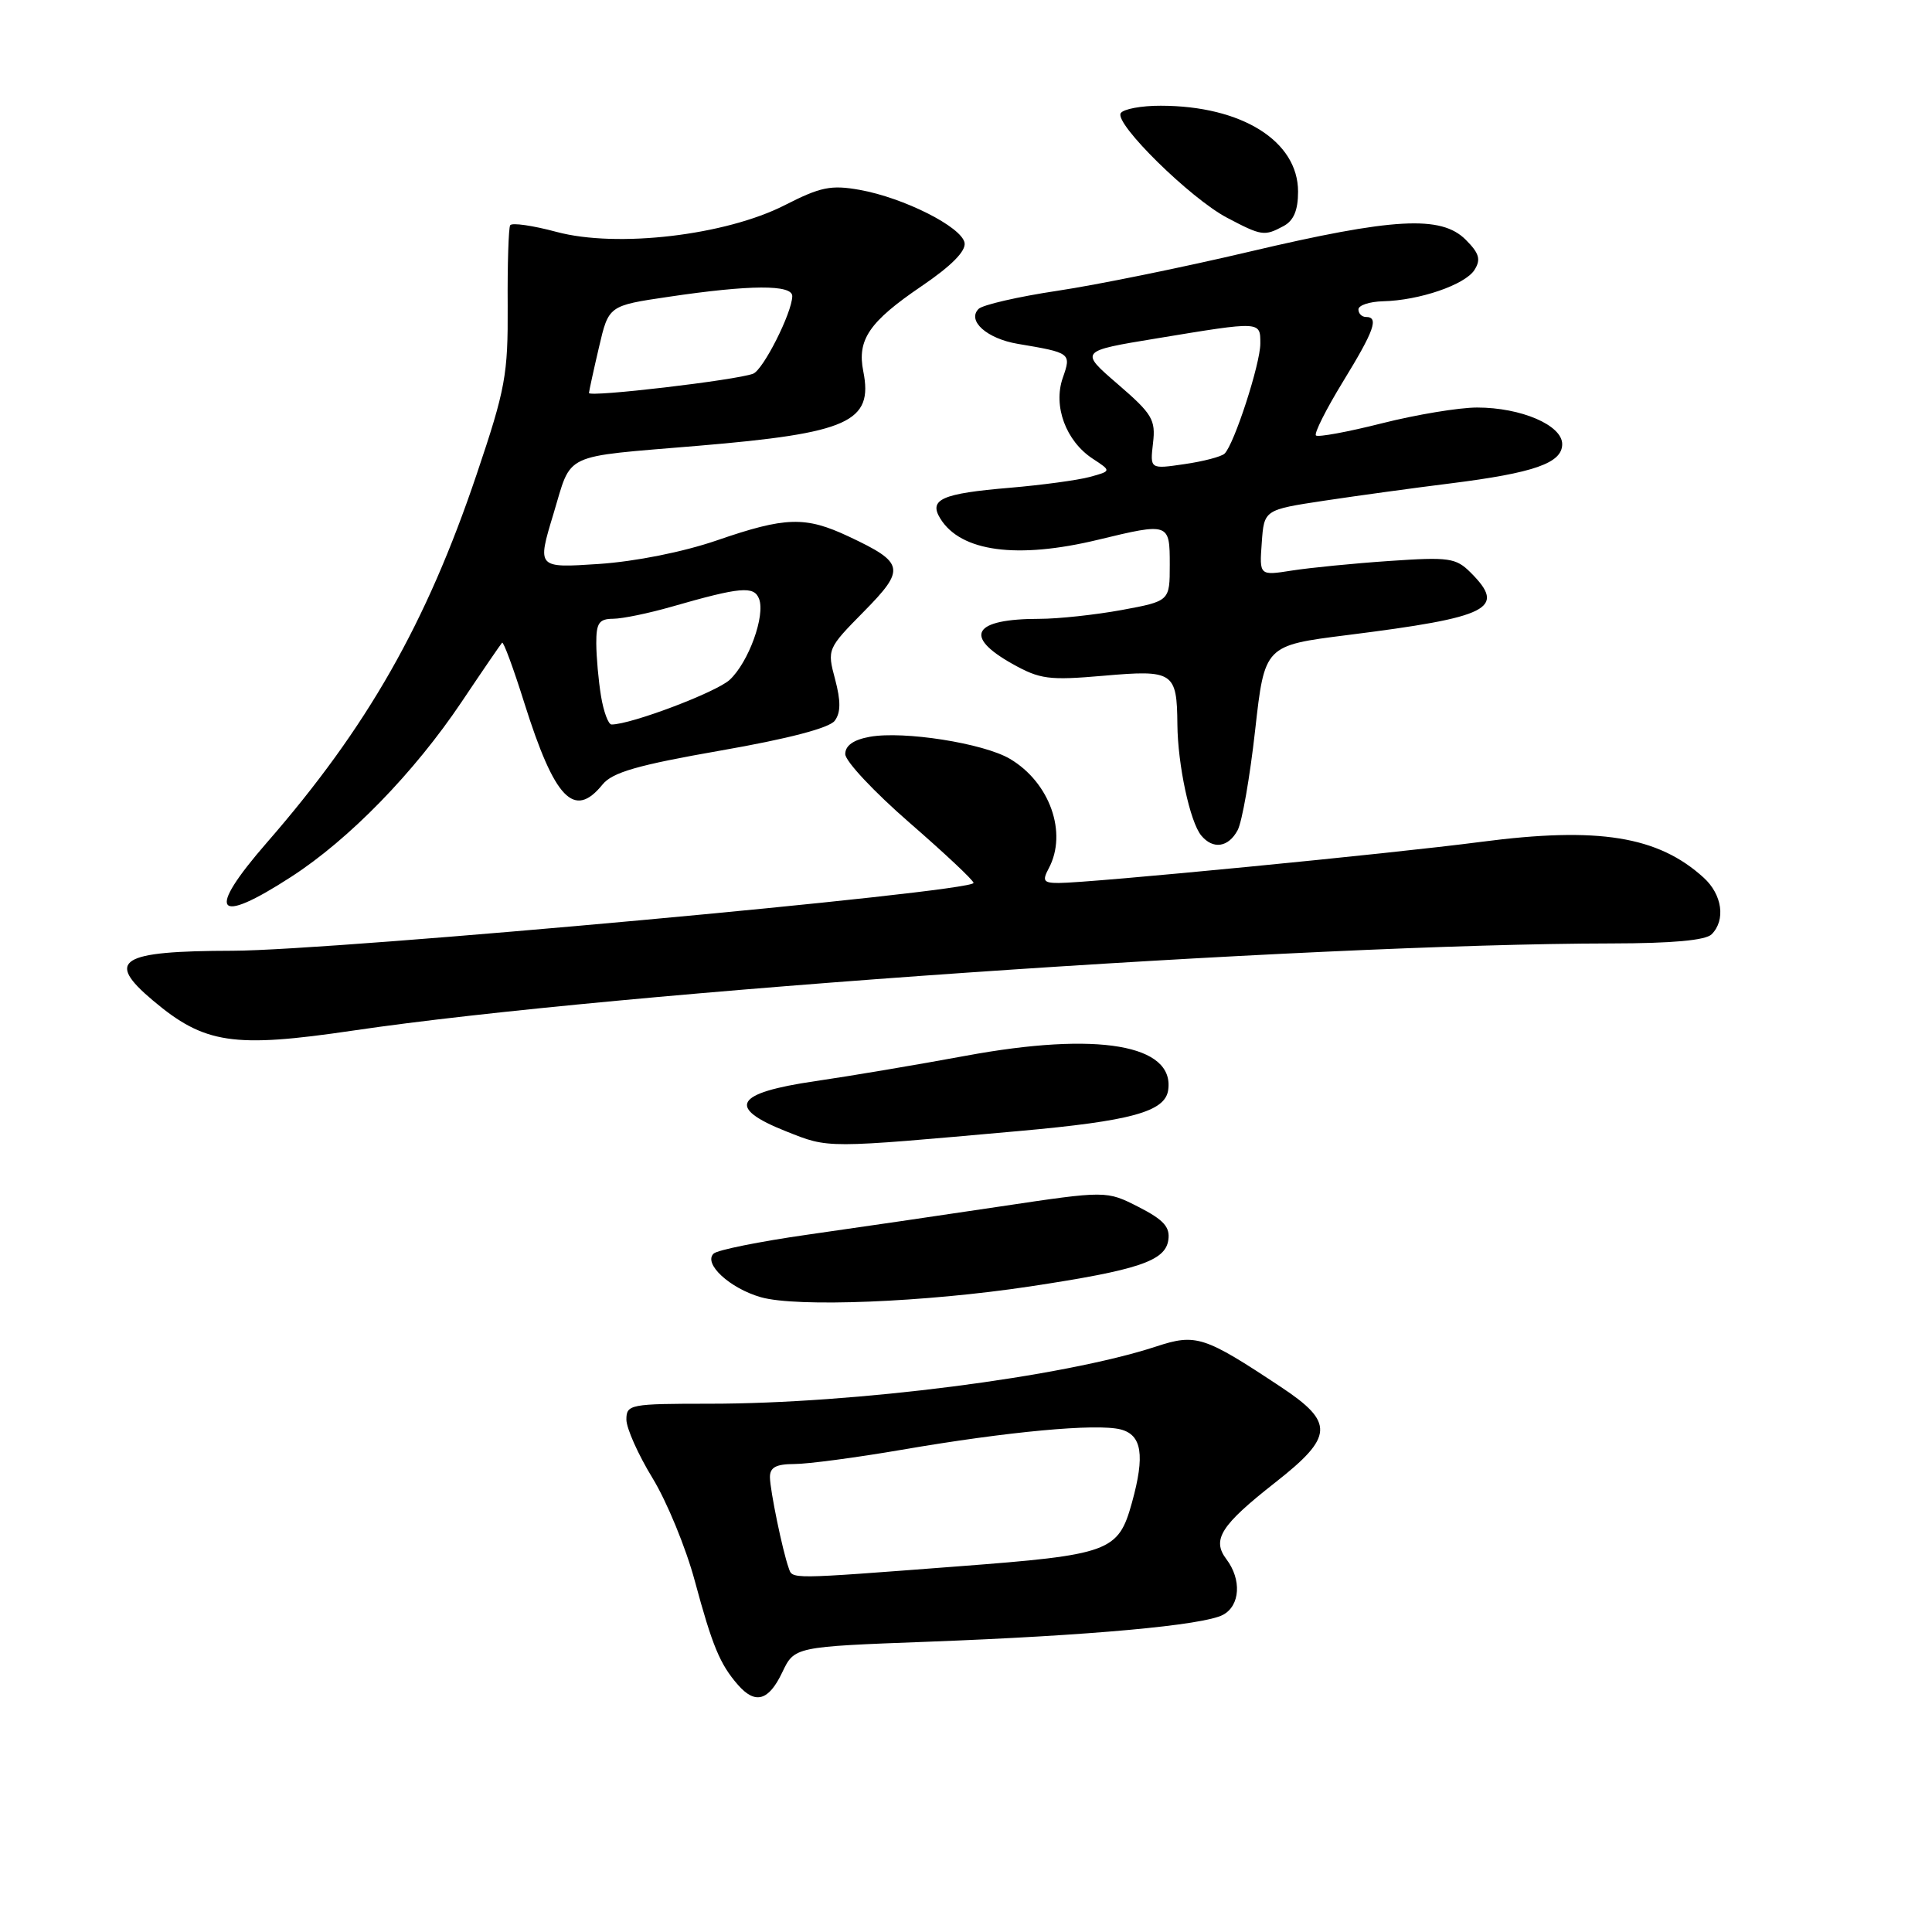 <?xml version="1.0" encoding="UTF-8" standalone="no"?>
<!DOCTYPE svg PUBLIC "-//W3C//DTD SVG 1.1//EN" "http://www.w3.org/Graphics/SVG/1.1/DTD/svg11.dtd" >
<svg xmlns="http://www.w3.org/2000/svg" xmlns:xlink="http://www.w3.org/1999/xlink" version="1.1" viewBox="0 0 256 256">
 <g >
 <path fill="currentColor"
d=" M 103.65 221.60 C 105.27 218.20 105.27 218.20 122.89 217.54 C 144.40 216.73 159.46 215.36 162.06 213.97 C 164.33 212.75 164.54 209.30 162.51 206.61 C 160.54 204.01 161.75 202.11 169.00 196.42 C 176.72 190.36 176.83 188.49 169.74 183.79 C 159.55 177.03 158.49 176.68 153.19 178.42 C 140.88 182.46 113.24 186.00 94.03 186.00 C 83.49 186.00 83.00 186.09 83.00 188.10 C 83.00 189.25 84.56 192.74 86.46 195.85 C 88.36 198.96 90.89 205.10 92.07 209.50 C 94.39 218.09 95.39 220.51 97.78 223.25 C 100.08 225.88 101.85 225.38 103.65 221.60 Z  M 136.47 170.46 C 150.83 168.29 154.42 167.09 154.81 164.30 C 155.06 162.59 154.19 161.63 150.87 159.93 C 146.61 157.76 146.61 157.76 132.56 159.86 C 124.83 161.02 113.33 162.70 107.00 163.60 C 100.67 164.50 95.08 165.63 94.57 166.10 C 93.14 167.42 96.69 170.71 100.83 171.89 C 105.58 173.24 122.54 172.56 136.47 170.46 Z  M 135.00 149.87 C 149.88 148.54 154.38 147.31 154.79 144.44 C 155.66 138.41 145.45 136.67 128.00 139.89 C 121.67 141.06 112.68 142.58 108.01 143.26 C 97.32 144.82 96.21 146.76 104.19 149.92 C 109.89 152.18 109.21 152.18 135.00 149.87 Z  M 46.76 136.56 C 81.40 131.43 173.51 125.06 213.55 125.01 C 221.57 125.00 226.00 124.60 226.80 123.80 C 228.68 121.92 228.21 118.54 225.75 116.30 C 219.70 110.79 211.79 109.52 196.26 111.55 C 184.40 113.11 144.40 117.00 140.28 117.00 C 138.27 117.00 138.08 116.72 138.96 115.07 C 141.48 110.36 139.11 103.68 133.82 100.55 C 130.31 98.48 119.74 96.82 115.25 97.63 C 113.09 98.02 112.00 98.79 112.00 99.92 C 112.00 100.86 115.83 104.94 120.50 109.00 C 125.17 113.06 129.00 116.65 129.00 116.99 C 129.00 118.20 44.34 125.95 30.83 125.98 C 15.86 126.01 13.91 127.22 20.25 132.56 C 27.09 138.33 30.91 138.90 46.76 136.56 Z  M 38.59 116.18 C 46.28 111.21 54.88 102.37 61.17 93.00 C 63.93 88.88 66.35 85.35 66.53 85.16 C 66.71 84.97 68.04 88.57 69.48 93.16 C 73.50 105.90 76.08 108.59 79.84 103.95 C 81.15 102.34 84.47 101.38 95.50 99.45 C 104.45 97.89 109.90 96.46 110.61 95.50 C 111.41 94.42 111.42 92.89 110.65 89.99 C 109.59 86.03 109.63 85.94 114.46 81.04 C 120.03 75.39 119.86 74.57 112.46 71.09 C 106.72 68.39 104.10 68.46 95.00 71.60 C 90.52 73.14 84.21 74.40 79.33 74.73 C 71.16 75.27 71.16 75.27 73.33 68.11 C 75.83 59.86 74.22 60.61 92.50 59.07 C 112.46 57.39 115.73 55.92 114.39 49.20 C 113.55 45.02 115.18 42.63 122.08 37.94 C 126.06 35.24 128.01 33.27 127.81 32.17 C 127.42 30.07 119.77 26.21 113.92 25.16 C 110.12 24.48 108.72 24.77 104.00 27.18 C 96.14 31.19 81.77 32.88 73.75 30.73 C 70.59 29.88 67.82 29.48 67.60 29.85 C 67.39 30.21 67.23 35.00 67.27 40.50 C 67.32 49.66 66.98 51.53 63.17 62.82 C 56.50 82.61 48.68 96.36 35.36 111.65 C 27.25 120.97 28.50 122.72 38.59 116.18 Z  M 163.99 110.01 C 164.58 108.92 165.62 102.96 166.31 96.78 C 167.57 85.53 167.57 85.53 178.53 84.15 C 197.44 81.77 199.65 80.65 194.87 75.87 C 192.92 73.92 192.01 73.79 184.12 74.33 C 179.38 74.65 173.56 75.23 171.19 75.60 C 166.87 76.28 166.87 76.28 167.19 71.91 C 167.50 67.55 167.50 67.55 175.50 66.34 C 179.90 65.68 187.39 64.65 192.14 64.06 C 203.30 62.66 207.00 61.36 207.00 58.85 C 207.00 56.34 201.56 54.00 195.72 54.00 C 193.33 54.00 187.66 54.94 183.11 56.09 C 178.57 57.24 174.63 57.96 174.37 57.70 C 174.10 57.44 175.71 54.24 177.94 50.59 C 182.11 43.79 182.74 42.00 181.00 42.00 C 180.45 42.00 180.00 41.55 180.00 41.00 C 180.00 40.45 181.46 39.97 183.25 39.92 C 188.08 39.81 194.14 37.73 195.38 35.76 C 196.25 34.38 196.01 33.56 194.21 31.76 C 190.95 28.50 184.65 28.85 165.55 33.35 C 156.78 35.42 145.34 37.75 140.12 38.53 C 134.91 39.31 130.20 40.40 129.67 40.93 C 128.10 42.50 130.77 44.87 134.85 45.56 C 141.92 46.75 141.97 46.79 140.82 50.08 C 139.52 53.82 141.24 58.45 144.79 60.78 C 147.28 62.41 147.28 62.41 144.39 63.20 C 142.80 63.63 138.05 64.27 133.84 64.63 C 124.78 65.39 123.02 66.17 124.60 68.72 C 127.31 73.11 134.78 74.11 145.50 71.52 C 154.93 69.24 155.00 69.27 155.00 74.83 C 155.00 79.65 155.00 79.65 148.63 80.83 C 145.13 81.47 140.22 82.00 137.72 82.00 C 128.97 82.00 127.58 84.27 134.10 87.94 C 137.81 90.02 138.96 90.17 146.24 89.54 C 155.49 88.73 155.95 89.04 156.01 96.00 C 156.06 101.36 157.68 108.91 159.17 110.71 C 160.73 112.59 162.77 112.29 163.99 110.01 Z  M 170.07 29.96 C 171.42 29.24 172.00 27.87 172.00 25.39 C 172.00 18.69 164.53 14.02 153.81 14.01 C 151.23 14.00 148.84 14.45 148.50 15.00 C 147.65 16.38 157.73 26.29 162.57 28.84 C 167.18 31.27 167.53 31.32 170.07 29.96 Z  M 104.50 207.75 C 103.68 205.45 102.05 197.52 102.02 195.75 C 102.01 194.44 102.81 194.00 105.25 193.99 C 107.04 193.99 113.45 193.14 119.50 192.10 C 133.56 189.68 145.25 188.60 148.47 189.40 C 151.31 190.12 151.73 192.82 149.99 199.10 C 148.18 205.63 147.09 206.02 126.83 207.56 C 104.29 209.28 105.03 209.27 104.50 207.75 Z  M 79.64 92.25 C 79.30 90.19 79.02 87.04 79.01 85.25 C 79.00 82.55 79.38 82.00 81.25 81.99 C 82.49 81.98 85.97 81.26 89.00 80.39 C 98.12 77.77 99.91 77.61 100.58 79.35 C 101.43 81.57 99.20 87.74 96.69 90.08 C 94.92 91.72 83.62 96.00 81.03 96.00 C 80.61 96.00 79.98 94.31 79.64 92.25 Z  M 78.04 52.07 C 78.07 51.76 78.66 49.02 79.37 46.00 C 80.65 40.50 80.65 40.50 88.58 39.33 C 99.40 37.72 105.01 37.69 104.98 39.25 C 104.94 41.46 101.13 49.01 99.79 49.52 C 97.53 50.38 78.00 52.67 78.04 52.07 Z  M 152.78 58.72 C 153.15 55.61 152.68 54.84 148.11 50.90 C 143.03 46.52 143.03 46.52 153.26 44.84 C 167.14 42.55 167.00 42.54 167.00 45.52 C 167.00 48.21 163.53 58.89 162.26 60.11 C 161.84 60.51 159.45 61.14 156.94 61.50 C 152.38 62.17 152.38 62.17 152.78 58.72 Z "/>
</g>
</svg>